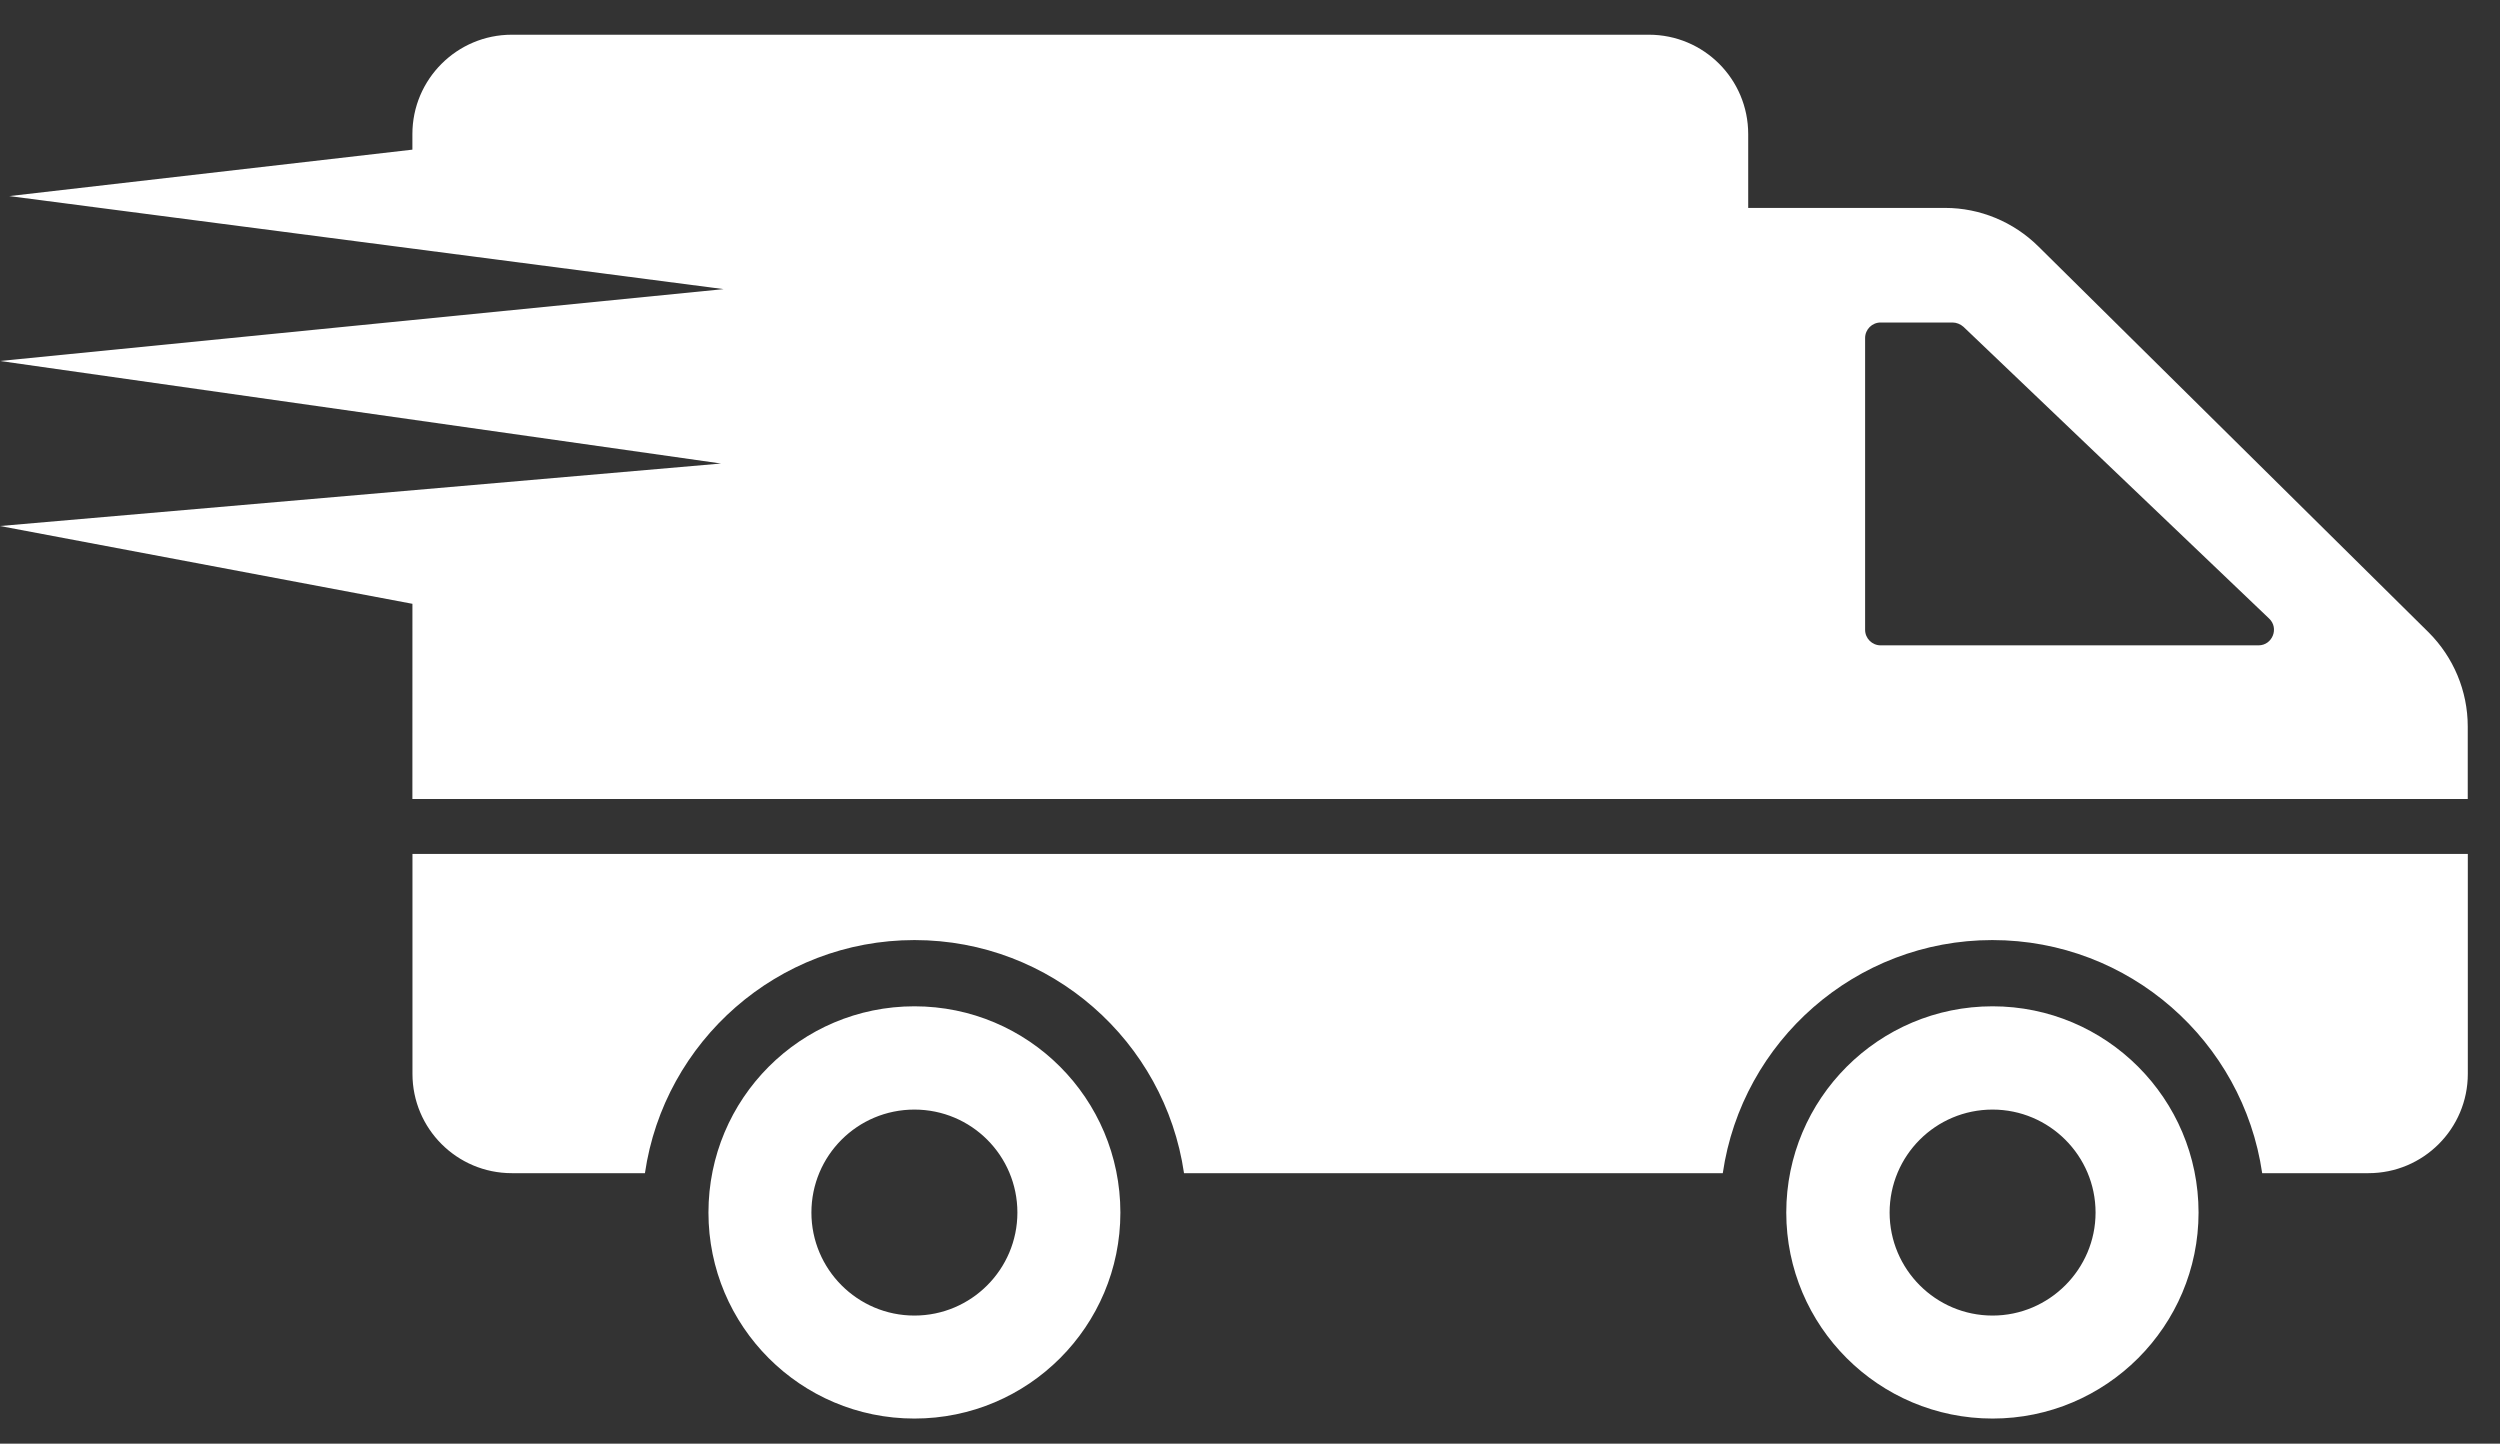 <svg width="71" height="41" viewBox="0 0 71 41" fill="none" xmlns="http://www.w3.org/2000/svg">
<rect x="0" y="0" width="71" height="41" fill="#333333" stroke="none"/>
<path d="M25.969 28.579C22.734 28.579 20.12 31.202 20.12 34.437C20.12 37.663 22.734 40.287 25.969 40.287C29.204 40.287 31.819 37.663 31.819 34.437C31.818 31.202 29.204 28.579 25.969 28.579ZM25.969 37.362C24.351 37.362 23.044 36.045 23.044 34.437C23.044 32.82 24.351 31.512 25.969 31.512C27.587 31.512 28.894 32.82 28.894 34.437C28.894 36.045 27.587 37.362 25.969 37.362ZM70.086 24.251V30.497C70.086 32.055 68.823 33.318 67.265 33.318H64.246C63.701 29.575 60.475 26.698 56.582 26.698C52.698 26.698 49.472 29.575 48.927 33.318H33.626C33.081 29.575 29.855 26.698 25.971 26.698C22.087 26.698 18.861 29.575 18.316 33.318H14.535C12.977 33.318 11.714 32.055 11.714 30.497V24.251H70.086ZM56.589 28.579C53.354 28.579 50.73 31.202 50.73 34.437C50.73 37.663 53.354 40.287 56.589 40.287C59.815 40.287 62.439 37.663 62.439 34.437C62.439 31.202 59.815 28.579 56.589 28.579ZM56.589 37.362C54.972 37.362 53.665 36.045 53.665 34.437C53.665 32.82 54.972 31.512 56.589 31.512C58.197 31.512 59.514 32.82 59.514 34.437C59.514 36.045 58.197 37.362 56.589 37.362ZM68.975 17.961L57.887 6.996C57.182 6.3 56.232 5.905 55.245 5.905H49.649V3.808C49.649 2.247 48.389 0.986 46.828 0.986H14.533C12.982 0.986 11.712 2.247 11.712 3.808V4.25L0.263 5.569L20.55 8.211L0 10.252L20.478 13.164L0 14.939L11.713 17.148L11.712 22.691H70.084V20.632C70.084 19.625 69.68 18.666 68.975 17.961ZM64.141 18.328H53.411C53.166 18.328 52.969 18.13 52.969 17.886V9.601C52.969 9.356 53.166 9.159 53.411 9.159H55.451C55.564 9.159 55.677 9.206 55.762 9.281L64.442 17.566C64.733 17.839 64.536 18.328 64.141 18.328Z" fill="white"/>
</svg>
